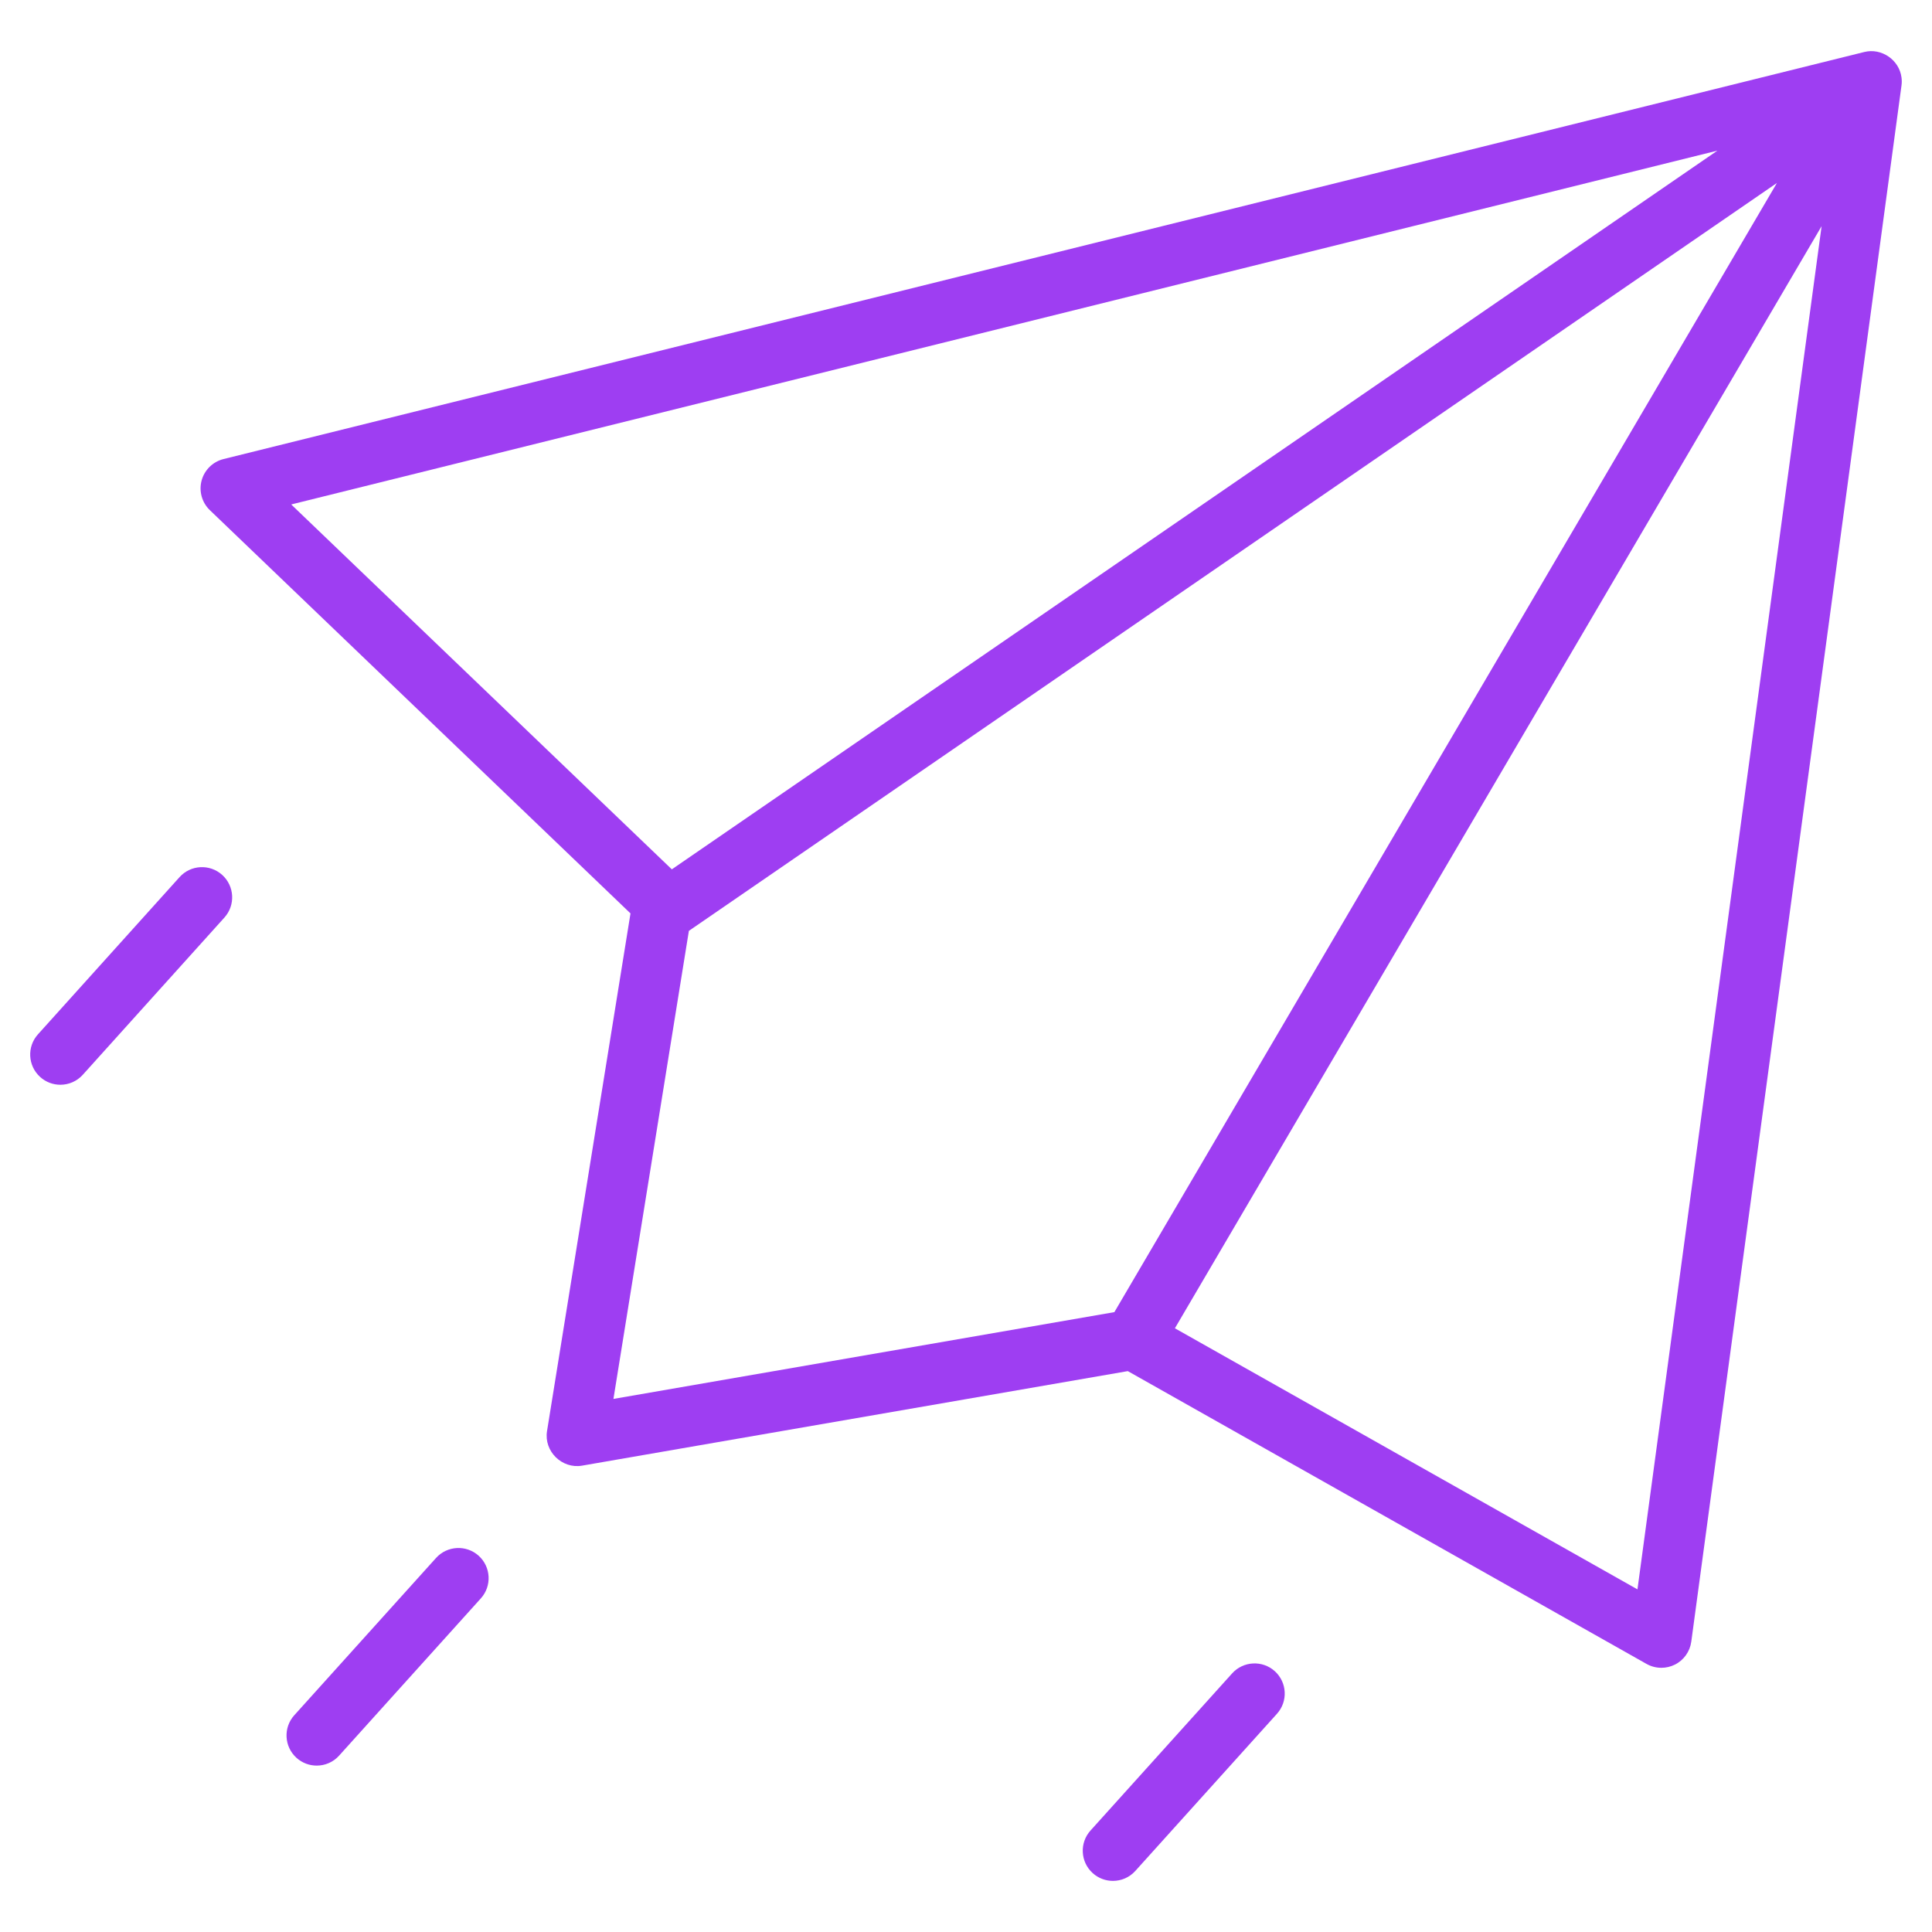 <svg fill="#9e3ef2" width="600px" height="600px" viewBox="0 0 64 64" version="1.1" xml:space="preserve" xmlns="http://www.w3.org/2000/svg" xmlns:xlink="http://www.w3.org/1999/xlink">


<g id="_x31_7_papperplane">


<path d="M62.989,2.562c-0.076-0.578-0.661-0.981-1.23-0.84L7.404,15.207c-0.353,0.088-0.632,0.361-0.726,0.713     s0.011,0.728,0.274,0.98l13.934,13.358l-2.765,17.149c-0.108,0.671,0.497,1.258,1.158,1.145l18.081-3.132     l17.183,9.699c0.152,0.086,0.322,0.129,0.492,0.129c0.152,0,0.305-0.035,0.445-0.104     c0.297-0.147,0.501-0.433,0.546-0.762l6.964-51.554C63.003,2.737,63.001,2.649,62.989,2.562z M9.647,16.711     L56.891,4.99L22.255,28.798L9.647,16.711z M36.915,43.466l-16.594,2.875l2.499-15.505L58.863,6.061L36.915,43.466     z M54.243,52.65l-15.323-8.649l21.423-36.509L54.243,52.65z"/>

<path d="M14.444,51.61l-4.695,5.209c-0.37,0.41-0.337,1.042,0.073,1.412c0.191,0.172,0.431,0.257,0.669,0.257     c0.273,0,0.546-0.111,0.743-0.331l4.695-5.209c0.37-0.41,0.337-1.042-0.073-1.412     C15.446,51.167,14.813,51.2,14.444,51.61z"/>

<path d="M5.948,29.056l-4.691,5.208c-0.37,0.411-0.336,1.043,0.074,1.413c0.191,0.172,0.43,0.257,0.668,0.257     c0.274,0,0.546-0.111,0.744-0.331l4.691-5.208c0.37-0.411,0.336-1.043-0.074-1.413     C6.949,28.613,6.318,28.645,5.948,29.056z"/>

<path d="M40.816,55.433l-4.691,5.205c-0.37,0.41-0.337,1.042,0.073,1.412c0.191,0.172,0.431,0.257,0.669,0.257     c0.273,0,0.546-0.111,0.743-0.331l4.691-5.205c0.37-0.41,0.337-1.042-0.073-1.412     C41.819,54.991,41.186,55.023,40.816,55.433z"/>

</g>



</svg>